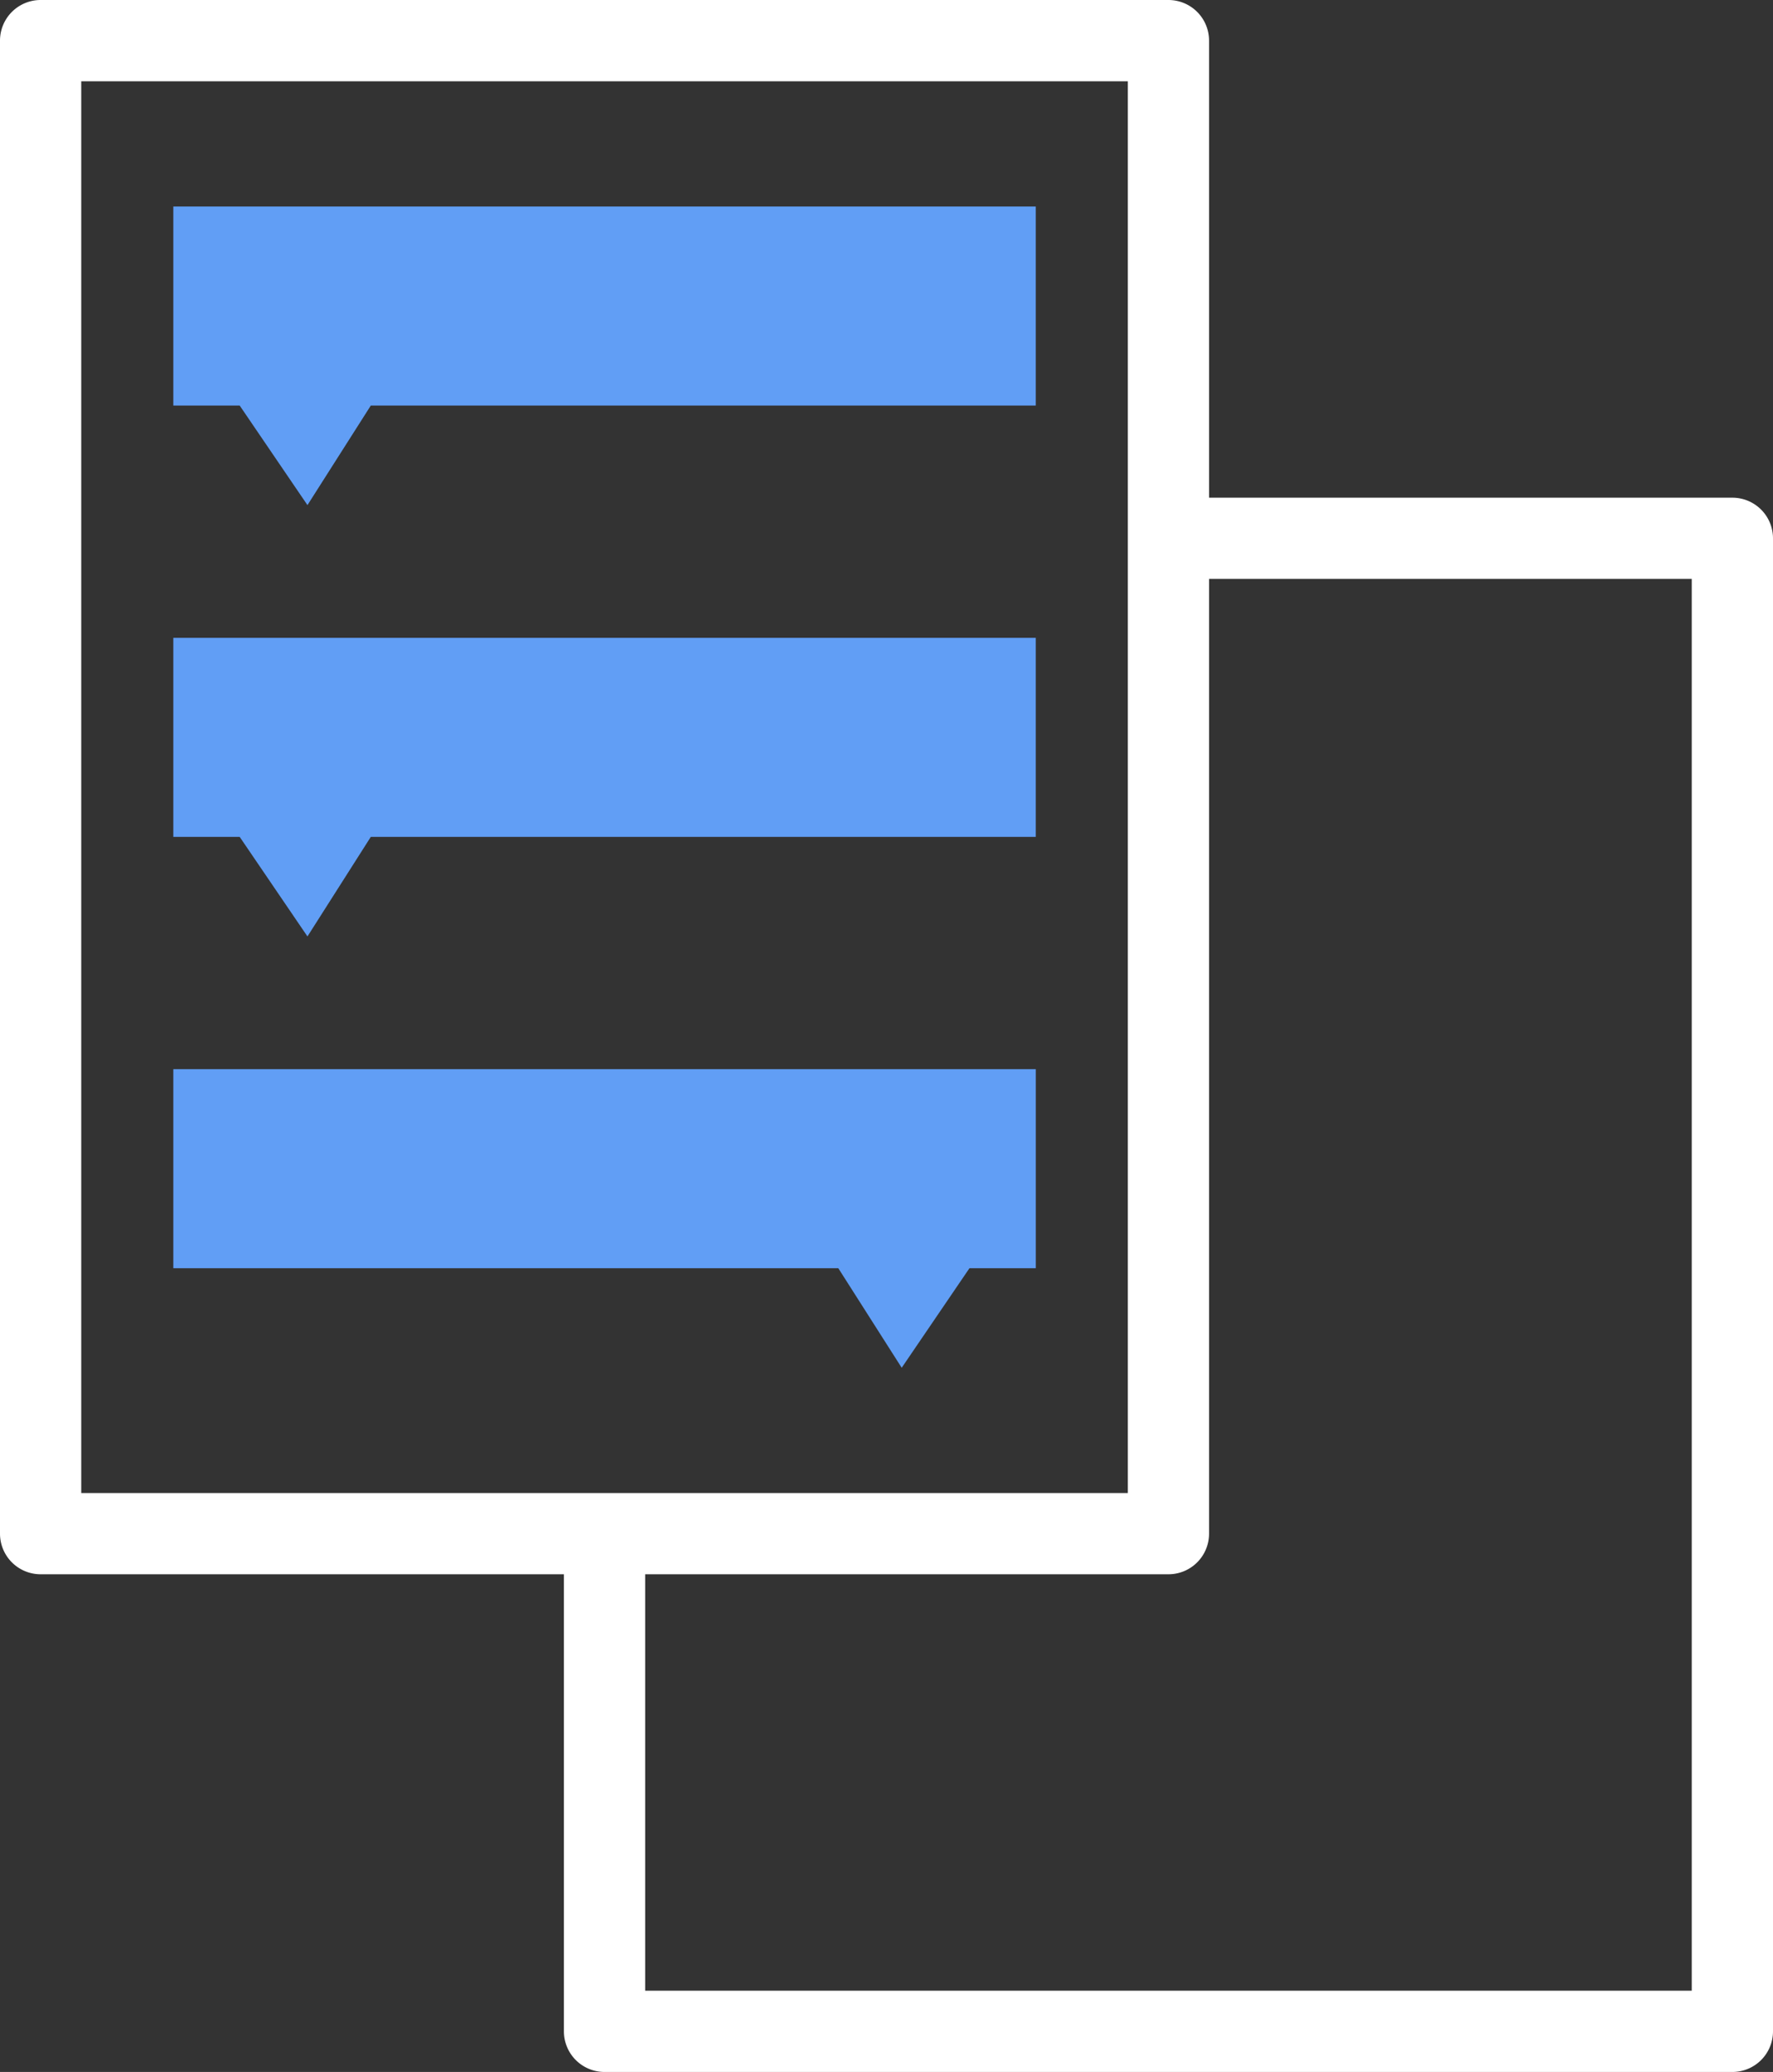 <svg xmlns="http://www.w3.org/2000/svg" width="59.484" height="69.5" viewBox="0 0 59.484 69.5">
  <rect x="0" y="0" width="59.484" height="69.5" fill="#333333" stroke="none"/>
  <g id="Groupe_103" data-name="Groupe 103" transform="translate(0.25 0.25)">
    <path id="Tracé_1054" data-name="Tracé 1054" d="M68.935,54.677H46.625L44.5,58.016l-2.273-3.339H40V48H68.935Zm0,0" transform="translate(-34.435 -41.323)" fill="#619ef5"/>
    <path id="Tracé_1055" data-name="Tracé 1055" d="M68.935,158.677H46.625L44.5,162.016l-2.273-3.339H40V152H68.935Zm0,0" transform="translate(-34.435 -130.855)" fill="#619ef5"/>
    <path id="Tracé_1056" data-name="Tracé 1056" d="M40,262.677H62.31l2.127,3.339,2.273-3.339h2.226V256H40Zm0,0" transform="translate(-34.435 -220.387)" fill="#619ef5"/>
    <path id="Tracé_1057" data-name="Tracé 1057" d="M57.871,16.694H40.064V1.113A1.113,1.113,0,0,0,38.951,0H1.113A1.113,1.113,0,0,0,0,1.113V51.193a1.113,1.113,0,0,0,1.113,1.113H18.919V67.887A1.113,1.113,0,0,0,20.032,69H57.871a1.113,1.113,0,0,0,1.113-1.113V17.806A1.113,1.113,0,0,0,57.871,16.694ZM2.226,50.081V2.226H37.839V50.081ZM56.758,66.774H21.145V52.306H38.951a1.113,1.113,0,0,0,1.113-1.113V18.919H56.758Zm0,0" transform="translate(0)" fill="#fff" stroke="#fff" stroke-width="0.5"/>
  </g>
</svg>
